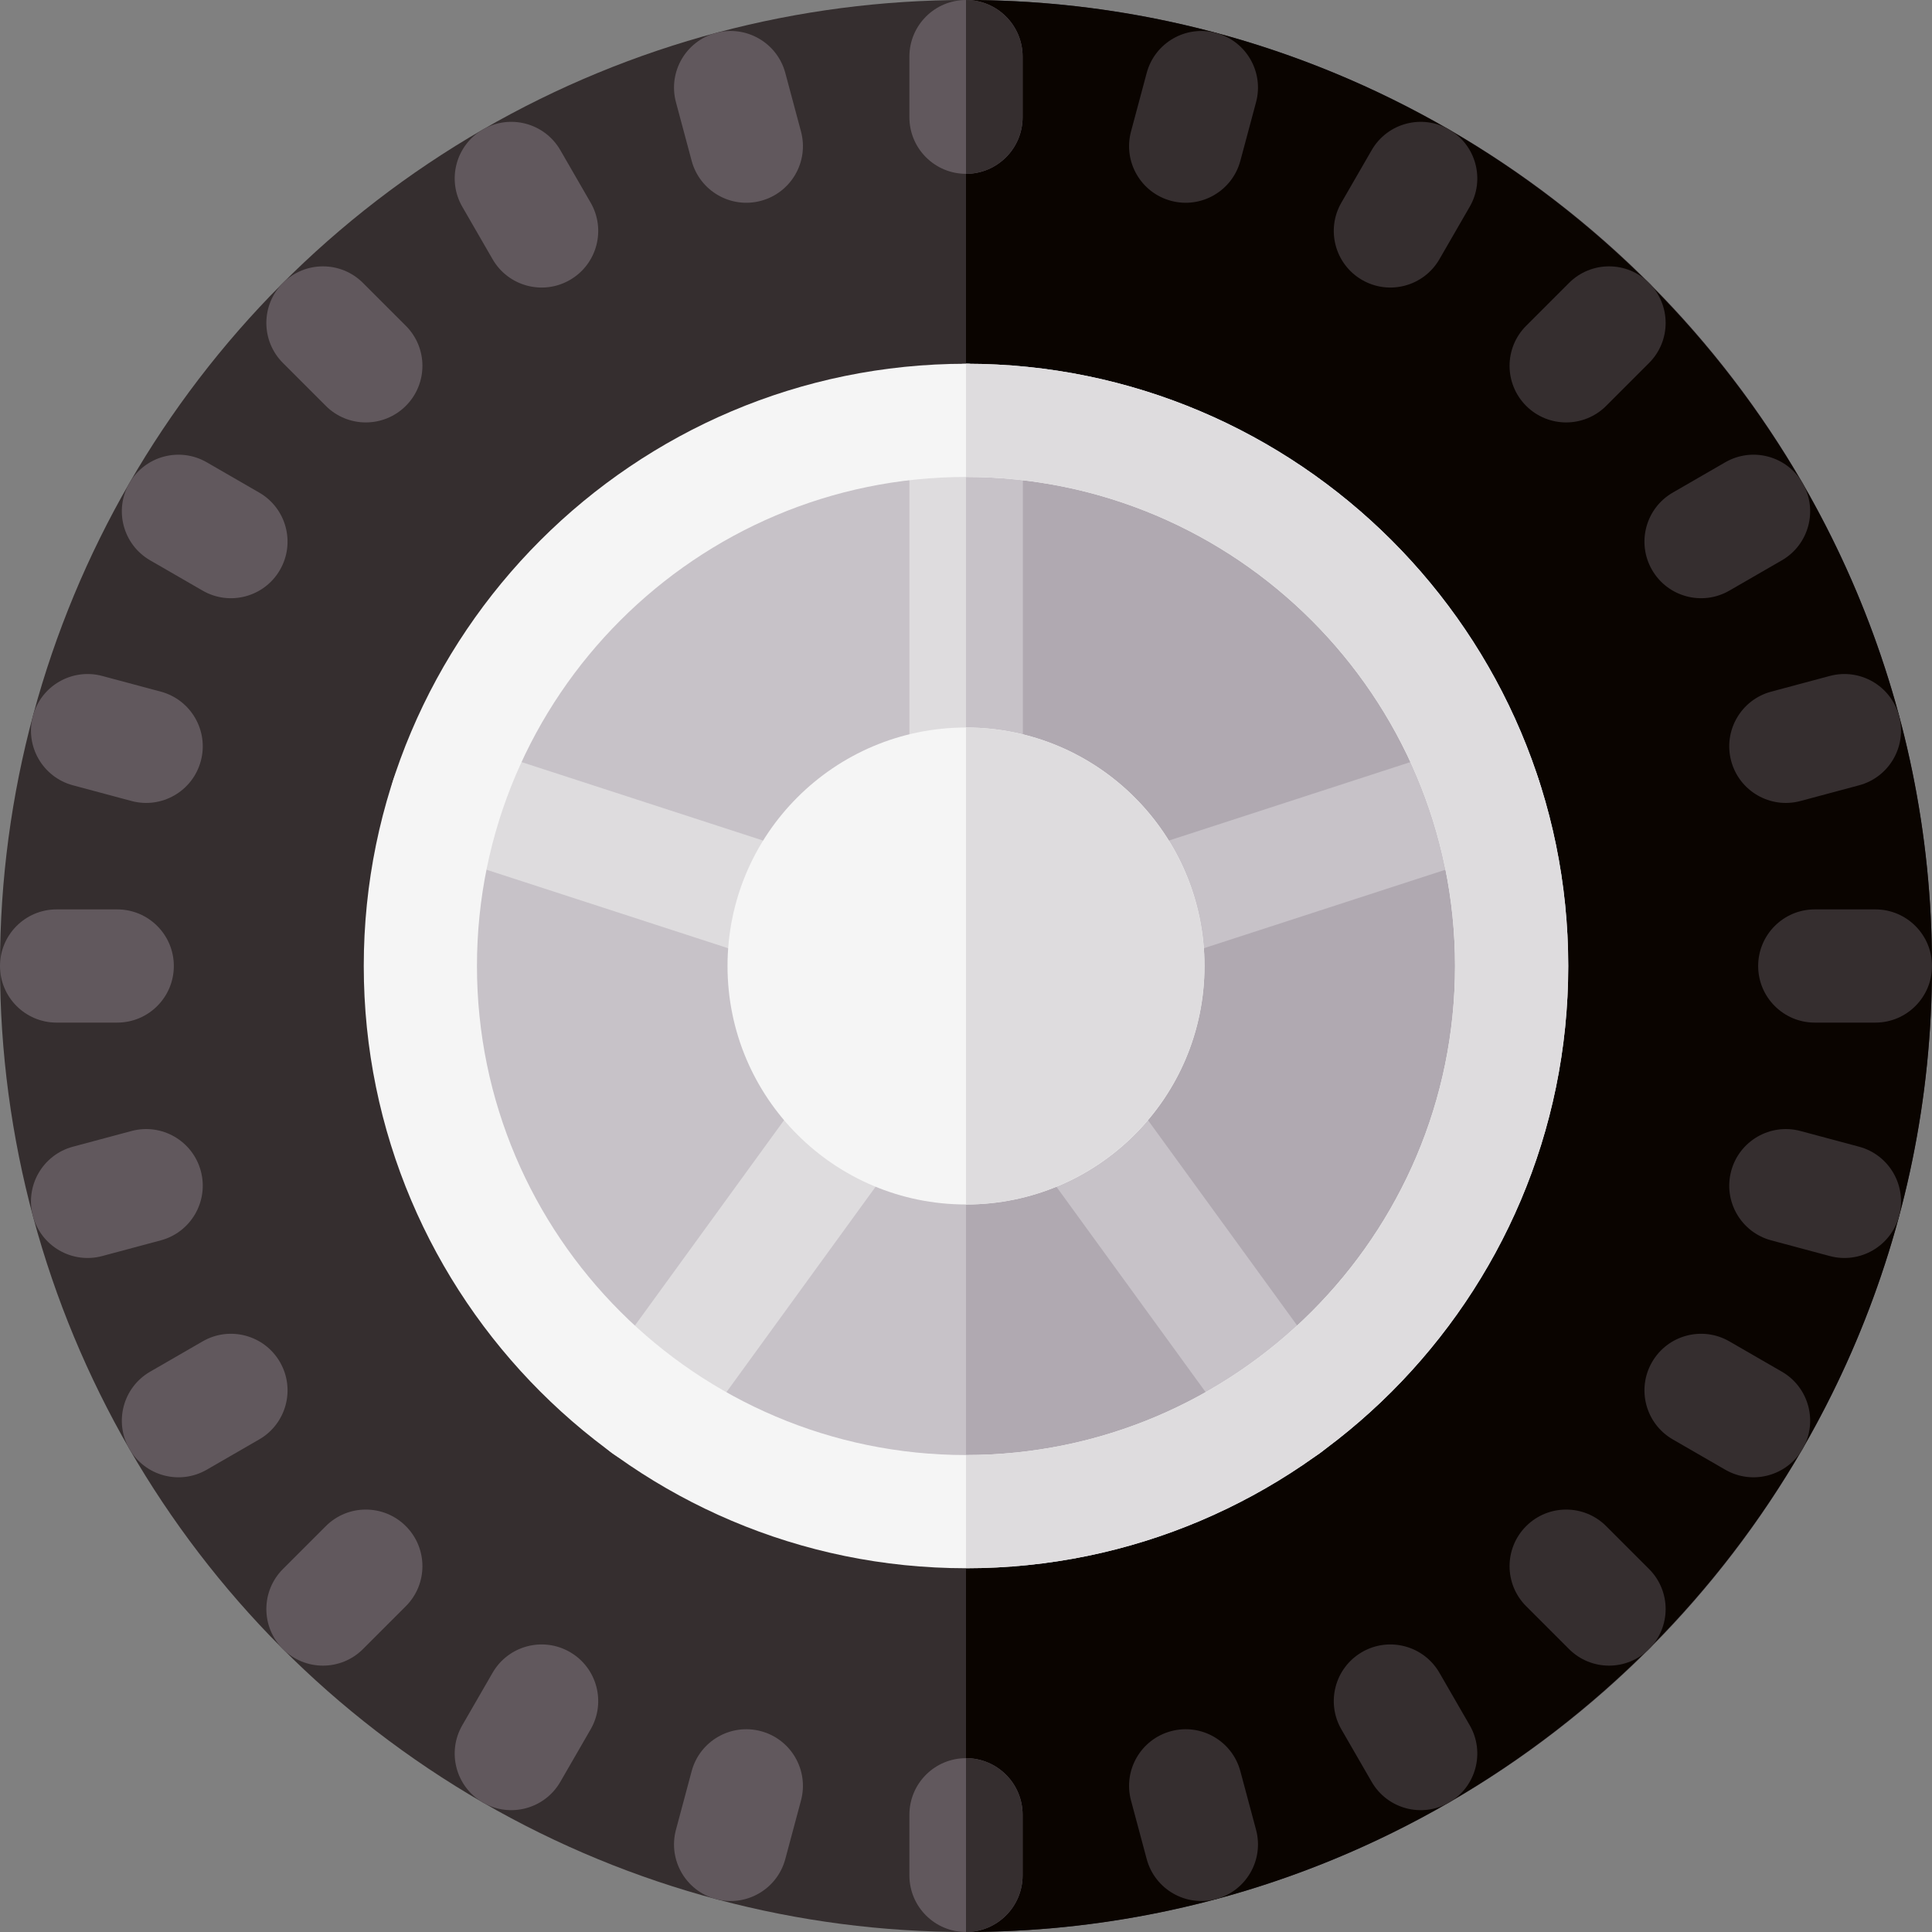 <svg id="Layer_1" enable-background="new 0 0 512 512" height="512" viewBox="0 0 512 512" width="512" xmlns="http://www.w3.org/2000/svg"><rect x="0" y="0" width="512" height="512" fill="#808080" stroke="none"/><g><circle cx="256" cy="256" fill="#352e2f" r="256"/><path d="m256 512v-512c141.159 0 256 114.841 256 256s-114.841 256-256 256z" fill="#0a0400"/><circle cx="256" cy="256" fill="#c7c2c8" r="144.6"/><path d="m256 400.6v-289.2c79.733 0 144.6 64.867 144.6 144.6s-64.867 144.6-144.6 144.6z" fill="#b0a9b1"/><path d="m256 465.933c-8.284 0-15 6.716-15 15v16.067c0 8.284 6.716 15 15 15s15-6.716 15-15v-16.067c0-8.284-6.716-15-15-15z" fill="#61585d"/><path d="m271 497v-16.067c0-8.284-6.716-15-15-15v46.067c8.284 0 15-6.716 15-15z" fill="#352e2f"/><g fill="#dedcde"><path d="m205.515 255.369-91.673-29.787c-7.878-2.56-12.19-11.022-9.63-18.901s11.019-12.191 18.901-9.63l91.673 29.787c7.878 2.56 12.19 11.022 9.63 18.901-2.41 7.415-10.583 12.331-18.901 9.63z"/><path d="m256 222.8c-8.284 0-15-6.716-15-15v-96.4c0-8.284 6.716-15 15-15s15 6.716 15 15v96.4c0 8.284-6.716 15-15 15z"/><path d="m162.219 385.121c-6.703-4.868-8.19-14.248-3.323-20.951l56.639-77.993c4.867-6.703 14.244-8.192 20.952-3.323 6.703 4.868 8.19 14.248 3.323 20.951l-56.639 77.993c-5.031 6.927-14.462 8.035-20.952 3.323z"/></g><path d="m328.857 381.801-56.665-77.993c-4.869-6.702-3.383-16.083 3.319-20.952 6.702-4.868 16.082-3.382 20.952 3.318l56.665 77.993c4.869 6.702 3.383 16.083-3.319 20.952-6.539 4.752-15.966 3.542-20.952-3.318z" fill="#c7c2c8"/><path d="m287.584 245.738c-2.561-7.879 1.752-16.341 9.63-18.901l91.673-29.787c7.879-2.563 16.342 1.751 18.901 9.63 2.561 7.879-1.752 16.341-9.63 18.901l-91.673 29.787c-8.131 2.643-16.424-2.005-18.901-9.63z" fill="#c7c2c8"/><path d="m322.259 8.723c-8.002-2.144-16.227 2.604-18.371 10.606l-4.158 15.519c-2.144 8.002 2.604 16.227 10.606 18.371s16.227-2.605 18.371-10.607l4.158-15.519c2.145-8-2.604-16.226-10.606-18.37z" fill="#352e2f"/><path d="m201.664 458.78c-8.002-2.144-16.227 2.605-18.371 10.607l-4.159 15.519c-2.144 8.002 2.605 16.227 10.607 18.371s16.227-2.605 18.371-10.607l4.158-15.519c2.145-8.002-2.604-16.227-10.606-18.371z" fill="#61585d"/><path d="m384 34.298c-7.174-4.142-16.348-1.684-20.49 5.49l-8.033 13.914c-4.142 7.174-1.684 16.348 5.49 20.49s16.348 1.684 20.49-5.49l8.033-13.914c4.143-7.174 1.685-16.348-5.49-20.49z" fill="#352e2f"/><path d="m151.033 437.807c-7.174-4.142-16.348-1.684-20.49 5.49l-8.033 13.914c-4.142 7.174-1.684 16.348 5.49 20.49s16.348 1.684 20.49-5.49l8.033-13.914c4.143-7.174 1.685-16.348-5.49-20.49z" fill="#61585d"/><path d="m425.658 107.555 11.361-11.361c5.858-5.858 5.858-15.355 0-21.213s-15.355-5.858-21.213 0l-11.361 11.361c-5.858 5.858-5.858 15.355 0 21.213s15.356 5.858 21.213 0z" fill="#352e2f"/><path d="m86.342 404.445-11.362 11.361c-5.858 5.858-5.858 15.355 0 21.213s15.355 5.858 21.213 0l11.361-11.361c5.858-5.858 5.858-15.355 0-21.213-5.857-5.858-15.355-5.858-21.212 0z" fill="#61585d"/><path d="m437.808 151.034c4.142 7.174 13.316 9.633 20.49 5.49l13.914-8.033c7.174-4.142 9.633-13.316 5.49-20.49-4.142-7.174-13.316-9.633-20.49-5.49l-13.914 8.033c-7.174 4.142-9.632 13.316-5.49 20.49z" fill="#352e2f"/><path d="m74.192 360.966c-4.142-7.174-13.316-9.633-20.49-5.49l-13.914 8.033c-7.174 4.142-9.633 13.316-5.49 20.49 4.142 7.174 13.316 9.633 20.49 5.49l13.914-8.033c7.174-4.142 9.632-13.316 5.49-20.49z" fill="#61585d"/><path d="m458.78 201.666c2.144 8.002 10.369 12.751 18.371 10.607l15.519-4.158c8.002-2.144 12.751-10.369 10.607-18.371s-10.369-12.751-18.371-10.607l-15.52 4.158c-8.001 2.144-12.75 10.369-10.606 18.371z" fill="#352e2f"/><path d="m53.22 310.334c-2.144-8.002-10.369-12.751-18.371-10.607l-15.519 4.158c-8.002 2.144-12.751 10.369-10.607 18.371s10.369 12.751 18.371 10.607l15.52-4.158c8.001-2.144 12.75-10.369 10.606-18.371z" fill="#61585d"/><path d="m497 241h-16.067c-8.284 0-15 6.716-15 15s6.716 15 15 15h16.067c8.284 0 15-6.716 15-15s-6.716-15-15-15z" fill="#352e2f"/><path d="m31.067 271c8.284 0 15-6.716 15-15s-6.716-15-15-15h-16.067c-8.284 0-15 6.716-15 15s6.716 15 15 15z" fill="#61585d"/><path d="m492.67 303.886-15.519-4.158c-8.002-2.144-16.227 2.605-18.371 10.607s2.605 16.227 10.607 18.371l15.52 4.158c8.002 2.144 16.227-2.605 18.371-10.607s-2.606-16.227-10.608-18.371z" fill="#352e2f"/><path d="m19.33 208.114 15.519 4.158c8.002 2.144 16.227-2.605 18.371-10.607s-2.605-16.227-10.607-18.371l-15.52-4.158c-8.002-2.144-16.227 2.605-18.371 10.607s2.606 16.227 10.608 18.371z" fill="#61585d"/><path d="m472.212 363.509-13.914-8.033c-7.174-4.142-16.348-1.684-20.49 5.49s-1.684 16.348 5.49 20.49l13.914 8.033c7.174 4.142 16.348 1.684 20.49-5.49 4.143-7.174 1.685-16.348-5.49-20.49z" fill="#352e2f"/><path d="m39.788 148.491 13.914 8.033c7.174 4.142 16.348 1.684 20.49-5.49s1.684-16.348-5.49-20.49l-13.914-8.033c-7.174-4.142-16.348-1.684-20.49 5.49-4.143 7.174-1.685 16.348 5.49 20.49z" fill="#61585d"/><path d="m425.658 404.445c-5.858-5.858-15.355-5.858-21.213 0s-5.858 15.355 0 21.213l11.361 11.361c5.858 5.858 15.355 5.858 21.213 0s5.858-15.355 0-21.213z" fill="#352e2f"/><path d="m96.194 74.981c-5.858-5.858-15.355-5.858-21.213 0s-5.858 15.355 0 21.213l11.361 11.361c5.858 5.858 15.355 5.858 21.213 0s5.858-15.355 0-21.213z" fill="#61585d"/><path d="m381.457 443.298c-4.142-7.174-13.316-9.632-20.49-5.49s-9.632 13.316-5.49 20.49l8.033 13.914c4.142 7.174 13.316 9.632 20.49 5.49s9.633-13.316 5.49-20.49z" fill="#352e2f"/><path d="m148.491 39.788c-4.142-7.174-13.316-9.632-20.49-5.49s-9.632 13.316-5.49 20.49l8.033 13.914c4.142 7.174 13.316 9.632 20.49 5.49s9.632-13.316 5.49-20.49z" fill="#61585d"/><path d="m328.707 469.386c-2.144-8.002-10.369-12.751-18.371-10.607s-12.75 10.369-10.606 18.371l4.158 15.519c2.144 8.002 10.369 12.751 18.371 10.607s12.75-10.369 10.606-18.371z" fill="#352e2f"/><path d="m208.113 19.33c-2.144-8.002-10.369-12.751-18.371-10.607s-12.751 10.369-10.606 18.371l4.158 15.519c2.144 8.002 10.369 12.751 18.371 10.607s12.751-10.369 10.607-18.371z" fill="#61585d"/><path d="m256 0c-8.284 0-15 6.716-15 15v16.067c0 8.284 6.716 15 15 15s15-6.716 15-15v-16.067c0-8.284-6.716-15-15-15z" fill="#61585d"/><path d="m271 31.067v-16.067c0-8.284-6.716-15-15-15v46.067c8.284 0 15-6.716 15-15z" fill="#352e2f"/><path d="m256 222.8v-126.4c8.284 0 15 6.716 15 15v96.4c0 8.284-6.716 15-15 15z" fill="#c7c2c8"/><path d="m256 96.4c-88.004 0-159.6 71.596-159.6 159.6s71.596 159.6 159.6 159.6 159.6-71.596 159.6-159.6-71.596-159.6-159.6-159.6zm0 289.2c-71.462 0-129.6-58.138-129.6-129.6s58.138-129.6 129.6-129.6 129.6 58.138 129.6 129.6-58.138 129.6-129.6 129.6z" fill="#f5f5f5"/><path d="m385.6 256c0 71.462-58.138 129.6-129.6 129.6v30c88.004 0 159.6-71.596 159.6-159.6s-71.596-159.6-159.6-159.6v30c71.462 0 129.6 58.138 129.6 129.6z" fill="#dedcde"/><circle cx="256" cy="256" fill="#f5f5f5" r="63.2"/><path d="m256 319.2v-126.4c34.849 0 63.2 28.352 63.2 63.2s-28.351 63.2-63.2 63.2z" fill="#dedcde"/></g></svg>